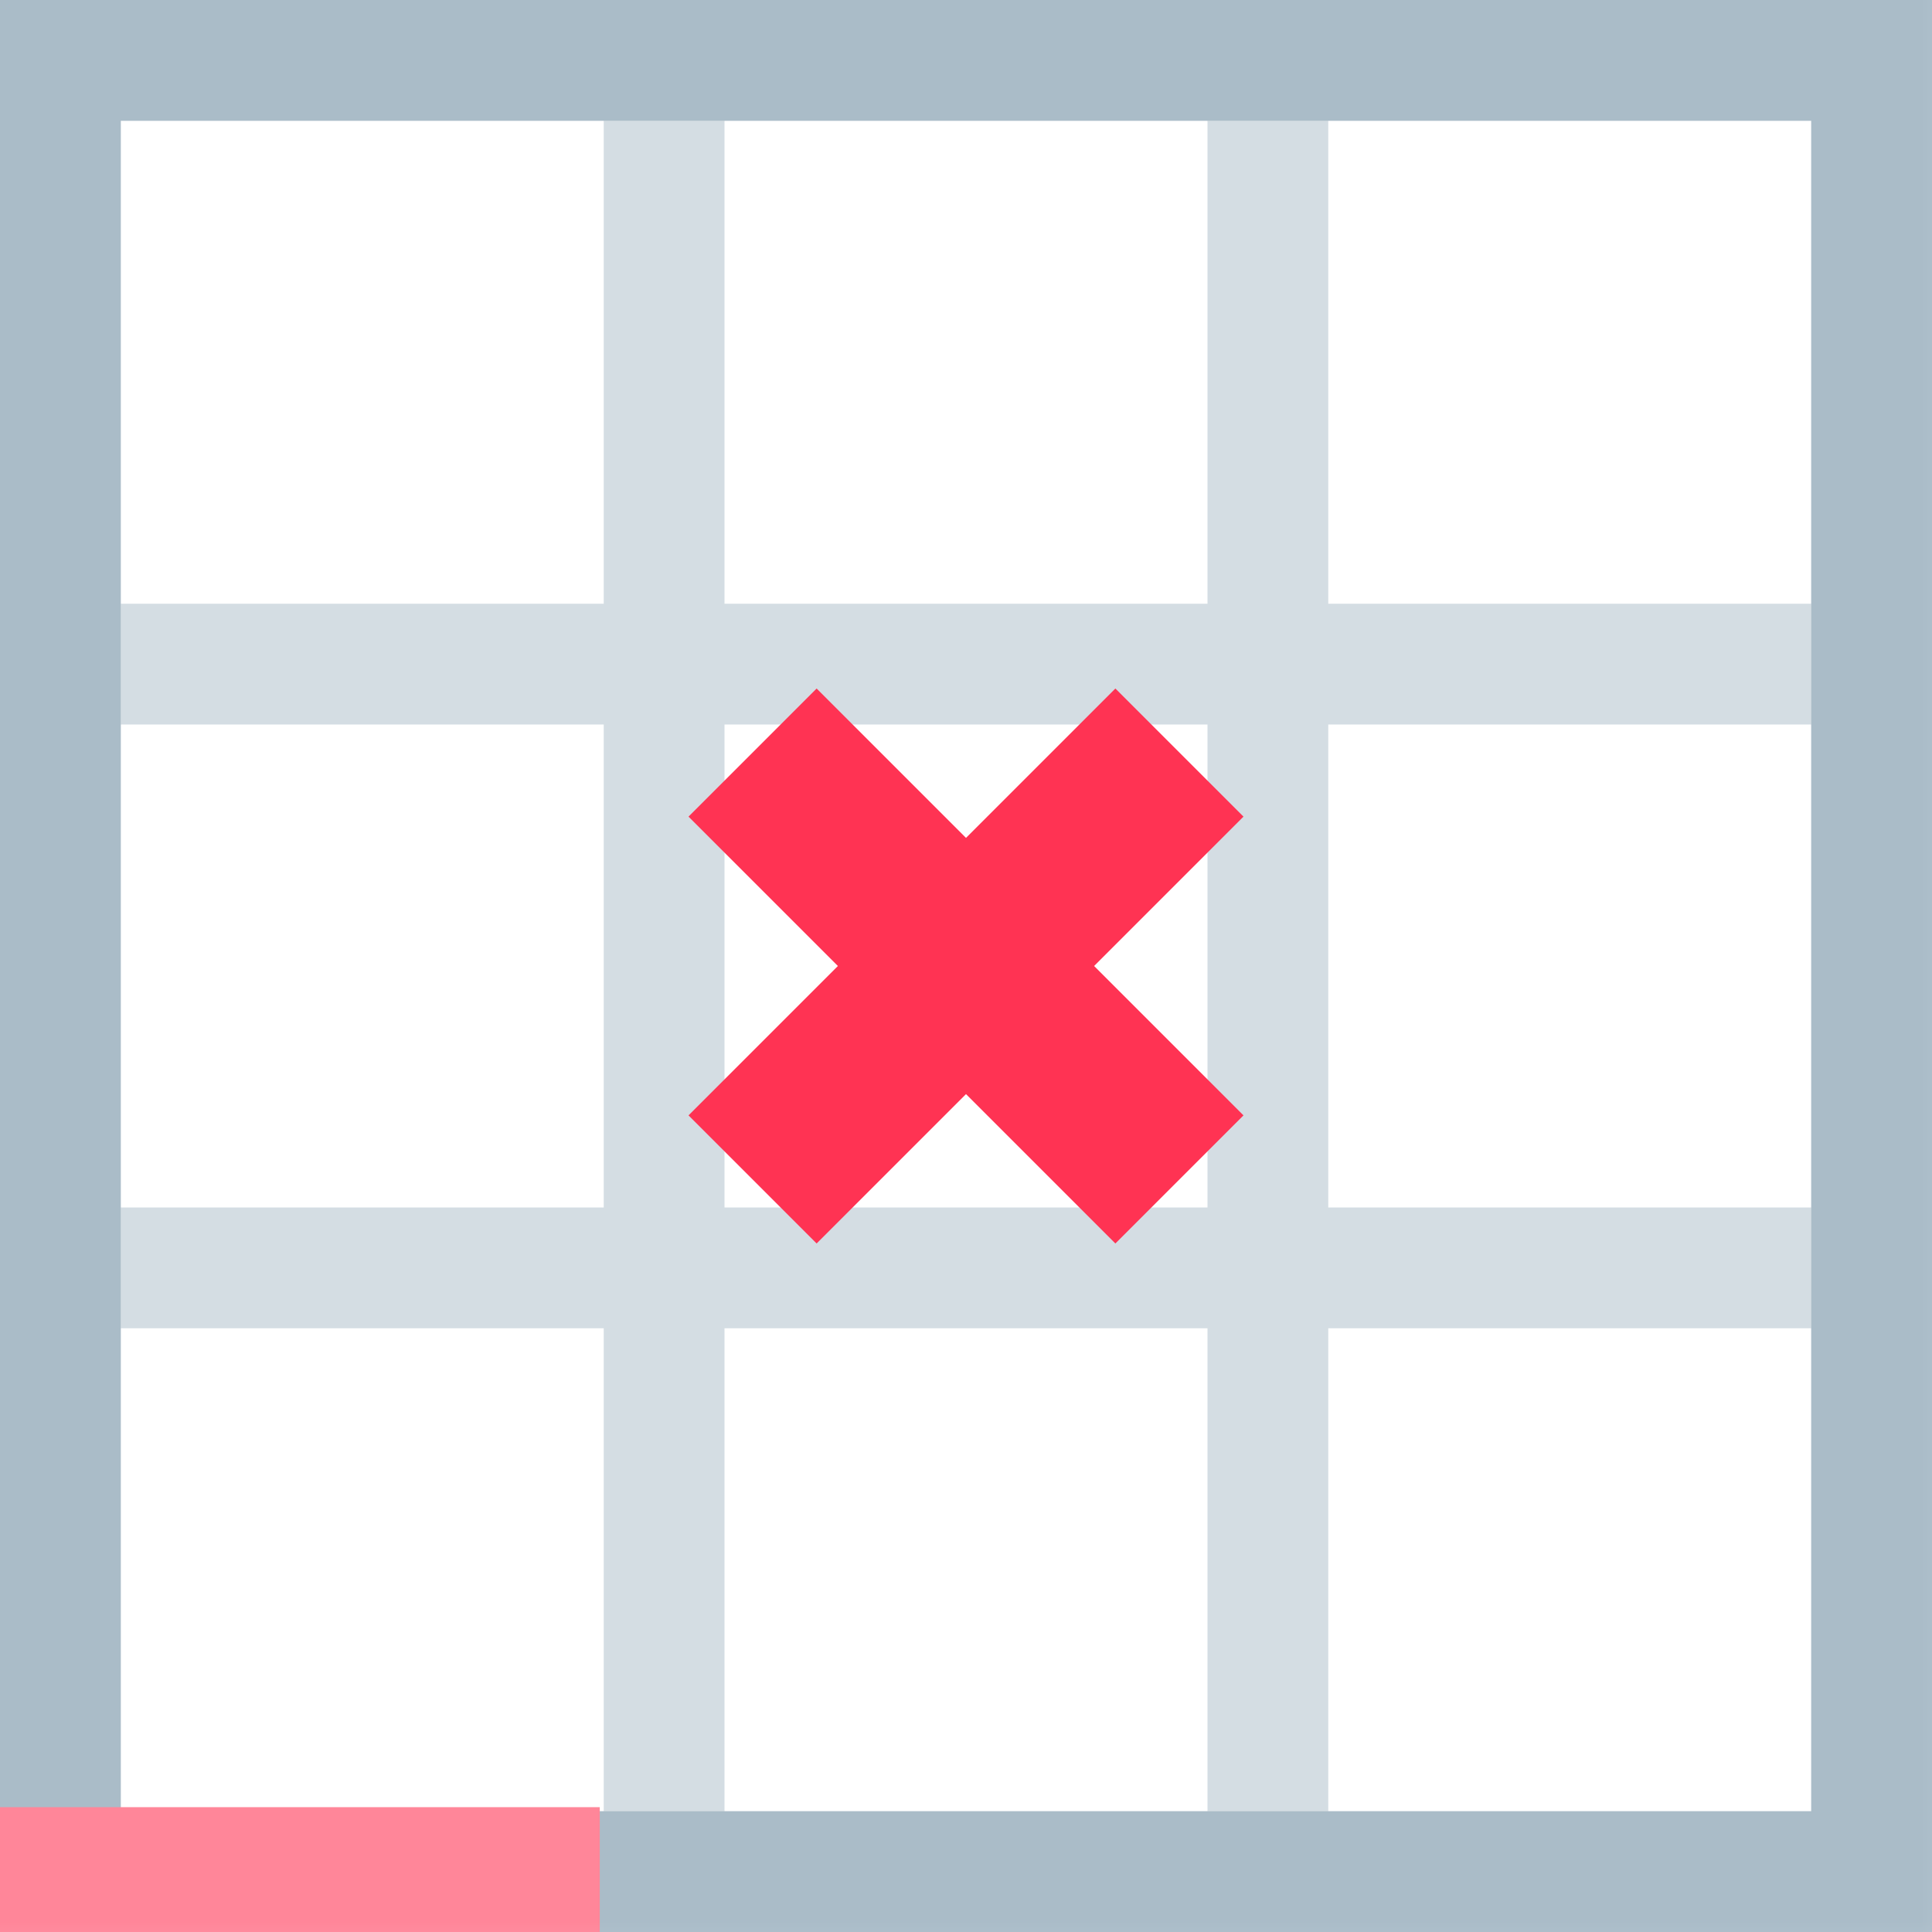 <?xml version="1.0" encoding="UTF-8"?>
<svg version="1.1" viewBox="0 0 16 16" xmlns="http://www.w3.org/2000/svg" xmlns:cc="http://creativecommons.org/ns#" xmlns:dc="http://purl.org/dc/elements/1.1/" xmlns:rdf="http://www.w3.org/1999/02/22-rdf-syntax-ns#" xmlns:xlink="http://www.w3.org/1999/xlink">
<defs>
<mask id="a" maskUnits="userSpaceOnUse">
<path d="m-1-1h18v18h-18z" fill="#fff"/>
<circle transform="scale(-1)" cx="-8" cy="-8" r="4" style="paint-order:stroke markers fill"/>
</mask>
</defs>
<g>
<g mask="url(#a)">
<path transform="rotate(180,8,8)" d="m0 0v16h16v-16zm1 1h4v4h-4zm5 0h4v4h-4zm5 0h4v4h-4zm-10 5h4v4h-4zm5 0h4v4h-4zm5 0h4v4h-4zm-10 5h4v4h-4zm5 0h4v4h-4zm5 0h4v4h-4z" color="#000000" color-rendering="auto" dominant-baseline="auto" fill="#aabcc8" fill-opacity=".497" image-rendering="auto" mask="none" shape-rendering="auto" solid-color="#000000" stop-color="#000000" style="font-feature-settings:normal;font-variant-alternates:normal;font-variant-caps:normal;font-variant-east-asian:normal;font-variant-ligatures:normal;font-variant-numeric:normal;font-variant-position:normal;font-variation-settings:normal;inline-size:0;isolation:auto;mix-blend-mode:normal;paint-order:stroke fill markers;shape-margin:0;shape-padding:0;text-decoration-color:#000000;text-decoration-line:none;text-decoration-style:solid;text-indent:0;text-orientation:mixed;text-transform:none;white-space:normal"/>
<path d="m16 16v-16h-16v16zm-1-1h-14v-14h14z" color="#000000" color-rendering="auto" dominant-baseline="auto" fill="#aabcc8" image-rendering="auto" shape-rendering="auto" solid-color="#000000" stop-color="#000000" style="font-feature-settings:normal;font-variant-alternates:normal;font-variant-caps:normal;font-variant-east-asian:normal;font-variant-ligatures:normal;font-variant-numeric:normal;font-variant-position:normal;font-variation-settings:normal;inline-size:0;isolation:auto;mix-blend-mode:normal;paint-order:stroke fill markers;shape-margin:0;shape-padding:0;text-decoration-color:#000000;text-decoration-line:none;text-decoration-style:solid;text-indent:0;text-orientation:mixed;text-transform:none;white-space:normal"/>
<path transform="rotate(180 8 -9.5367e-7)" x="6.033" y="-14.967" width="3.935" height="13.935" d="m6.033-14.967h3.934v13.935h-3.934z" fill="#ebc5c8" mask="none" stroke="#ff8699" stroke-width="2.066" style="paint-order:stroke fill markers"/>
</g>
</g>
<g>
<path d="m6.763 10.298 1.237-1.237 1.237 1.237 1.061-1.061-1.237-1.237 1.237-1.237-1.061-1.061-1.237 1.237-1.237-1.237-1.061 1.061 1.237 1.237-1.237 1.237z" fill="#ff3353" style="paint-order:stroke markers fill"/>
</g>
</svg>
